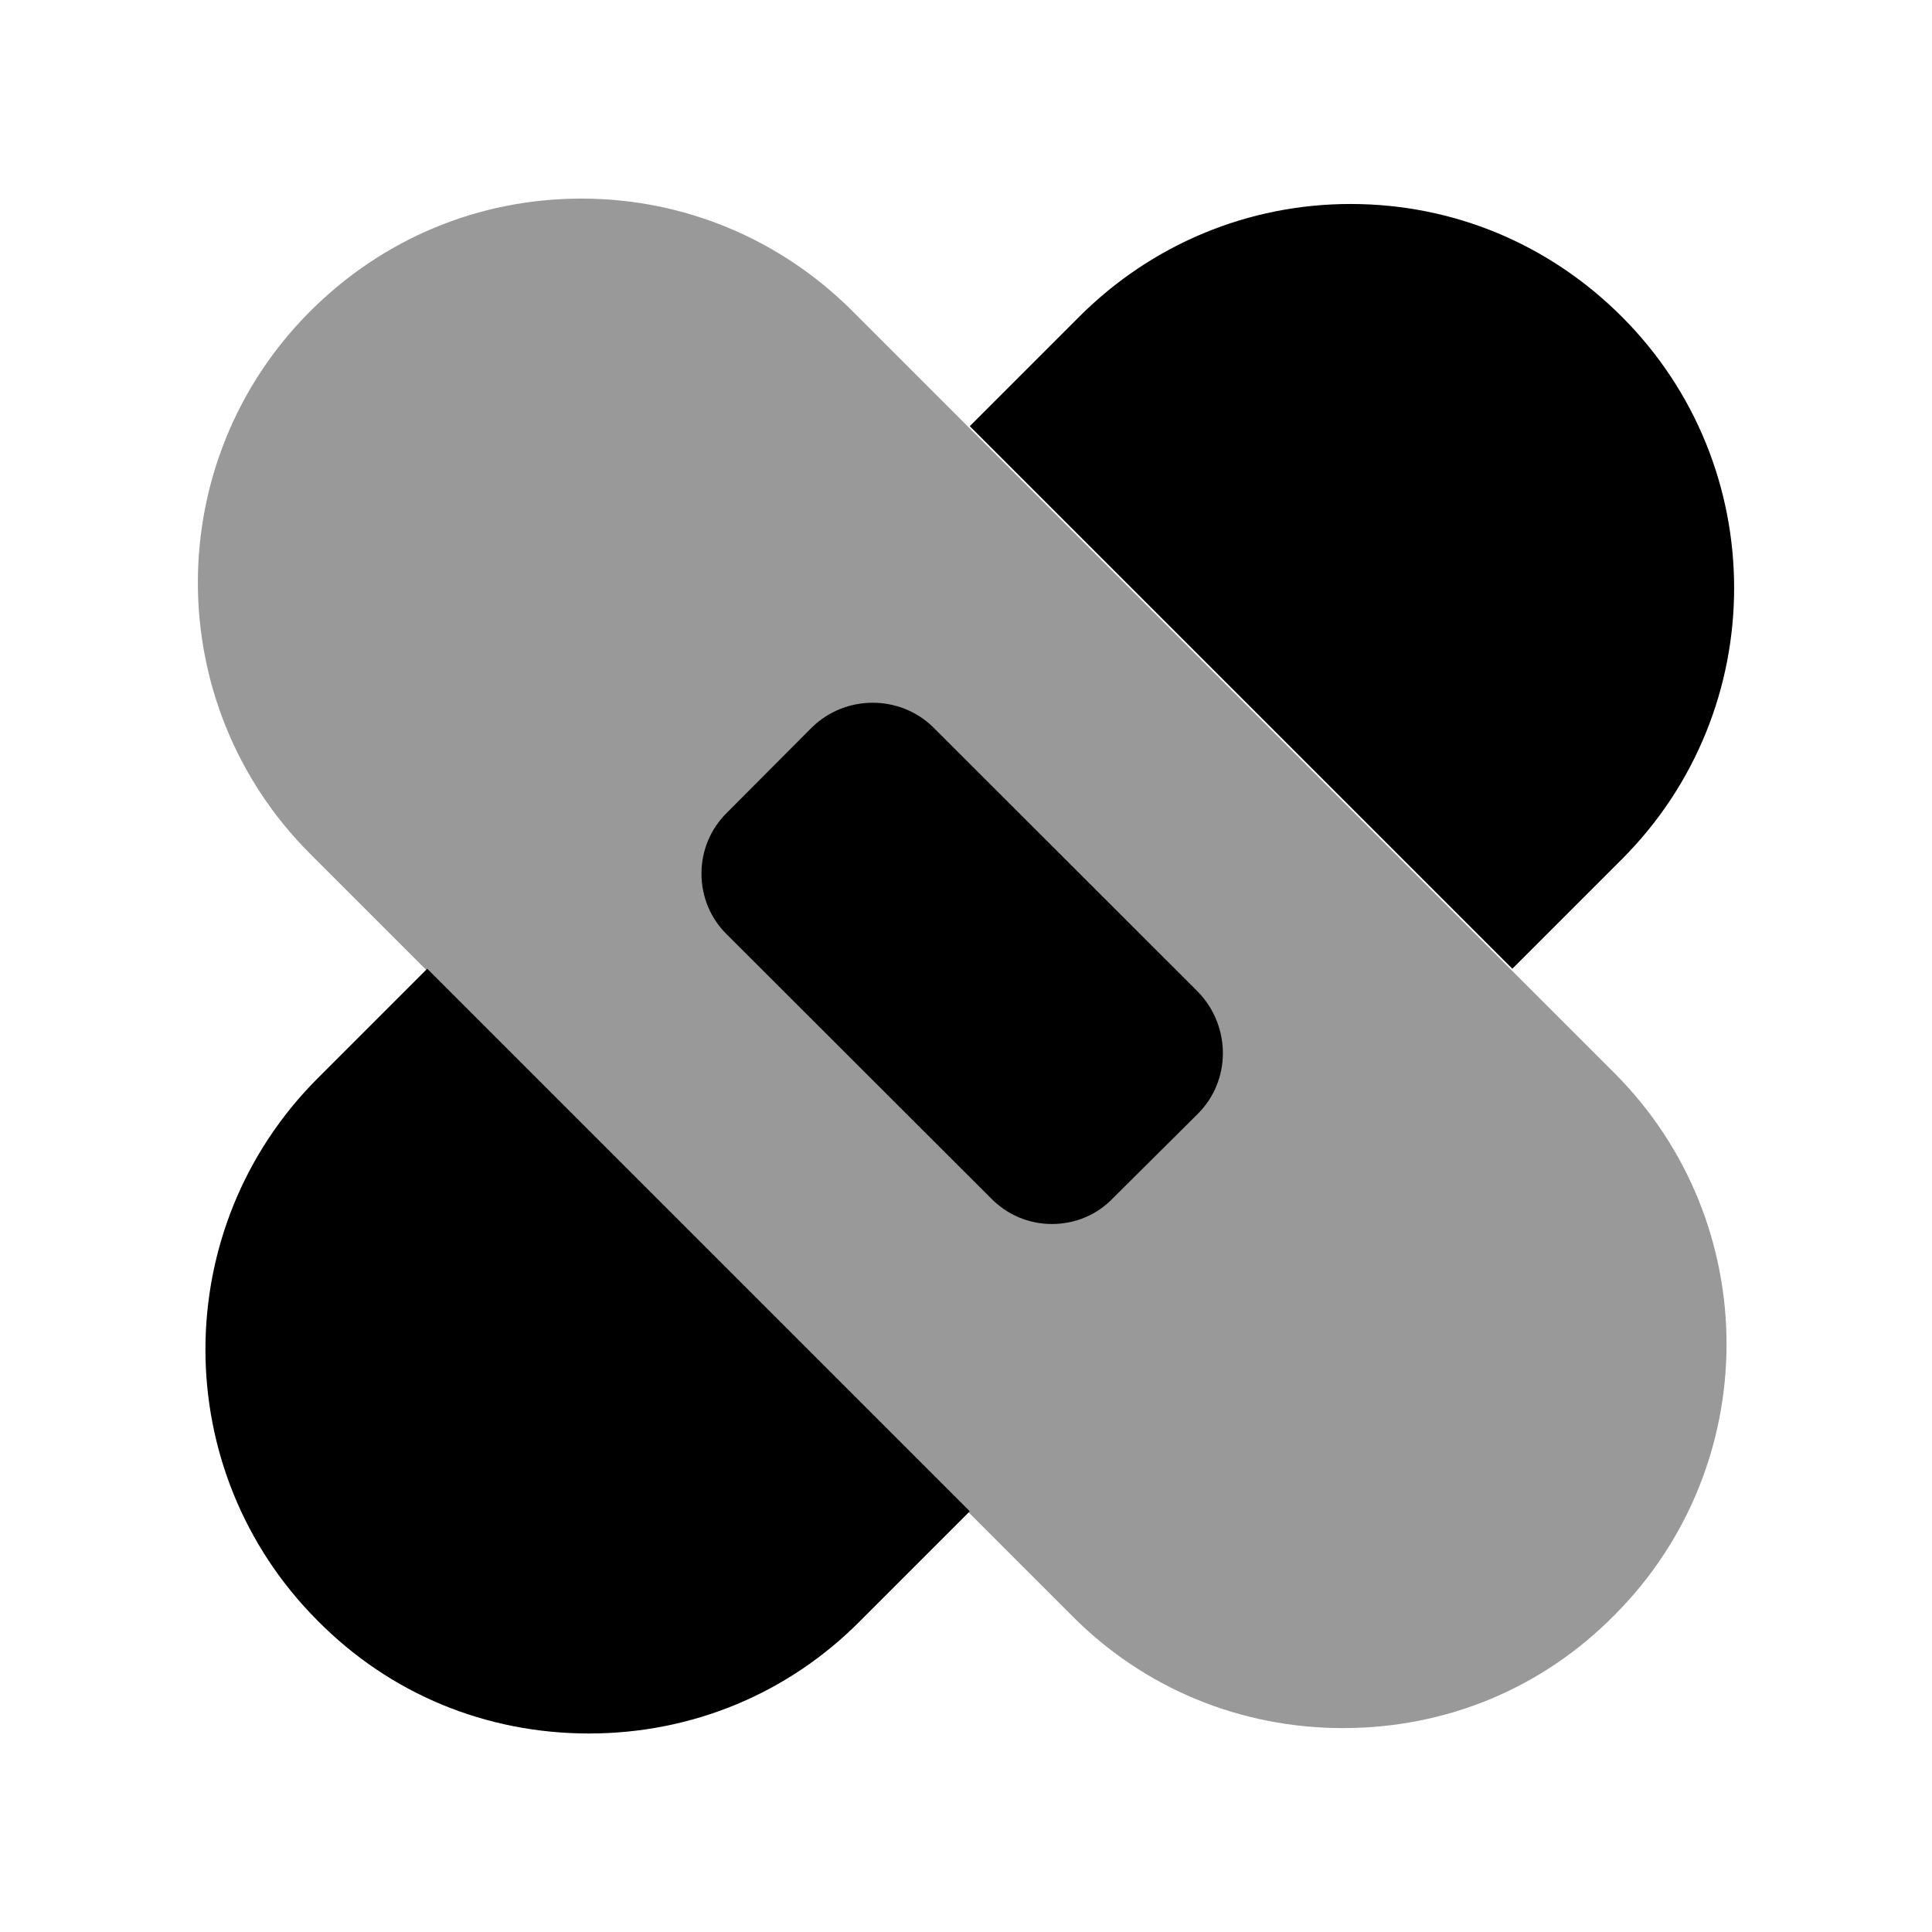 <svg width="24" height="24" viewBox="0 0 24 24" fill="none" xmlns="http://www.w3.org/2000/svg">
<path opacity="0.4" fill-rule="evenodd" clip-rule="evenodd" d="M20.052 13.327L10.592 3.867C9.693 2.967 8.493 2.467 7.223 2.467C5.943 2.467 4.753 2.967 3.853 3.867C1.993 5.727 1.993 8.747 3.853 10.607L13.312 20.067C14.213 20.977 15.412 21.467 16.683 21.467C17.962 21.467 19.152 20.977 20.052 20.067C21.913 18.207 21.913 15.187 20.052 13.327Z" fill="black"/>
<path fill-rule="evenodd" clip-rule="evenodd" d="M20.147 10.674L18.787 12.034L12.047 5.294L13.407 3.934C14.307 3.034 15.507 2.534 16.777 2.534C18.057 2.534 19.247 3.034 20.147 3.934C22.007 5.794 22.007 8.814 20.147 10.674Z" fill="black"/>
<path fill-rule="evenodd" clip-rule="evenodd" d="M12.047 18.774L10.687 20.134C9.787 21.044 8.587 21.534 7.317 21.534C6.037 21.534 4.847 21.044 3.947 20.134C2.087 18.274 2.087 15.254 3.947 13.394L5.307 12.034L12.047 18.774Z" fill="black"/>
<path fill-rule="evenodd" clip-rule="evenodd" d="M14.88 12.319L11.594 9.036C11.18 8.628 10.502 8.626 10.082 9.04L9.029 10.097C8.826 10.298 8.714 10.566 8.714 10.852C8.714 11.139 8.826 11.408 9.027 11.606L12.307 14.882C12.509 15.09 12.779 15.205 13.068 15.205C13.358 15.205 13.628 15.09 13.823 14.887L14.878 13.838C15.293 13.427 15.297 12.749 14.88 12.319Z" fill="black"/>
</svg>